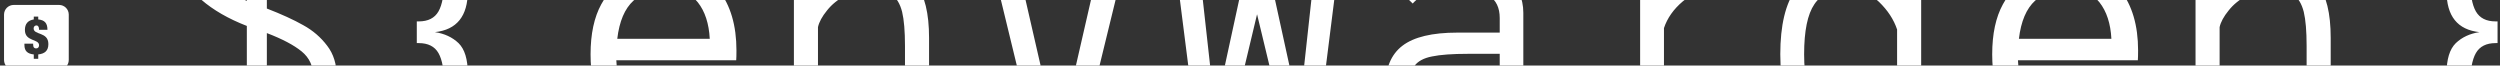 <svg data-v-5f19e91b="" xmlns="http://www.w3.org/2000/svg" width="458" height="12" viewBox="0 0 458 12"><rect x="0" y="0" width="458" height="12" fill="#333333" stroke="none"/><!----> <!----> <!----> <g data-v-5f19e91b="" id="293e710f-015e-981f-9459-046dc3e1c18f" fill="white" transform="matrix(4.367,0,0,4.367,28.669,-35.862)"><path d="M7.56 11.41L7.56 11.41Q7.56 12.64 6.73 13.33L6.73 13.33L6.73 13.33Q5.91 14.01 4.63 14.13L4.63 14.13L4.63 15.82L3.79 15.82L3.79 14.14L3.79 14.14Q1.55 14.04 0.73 12.49L0.73 12.49L1.71 12.00L1.71 12.00Q1.97 12.54 2.50 12.86L2.50 12.86L2.50 12.86Q3.02 13.17 3.79 13.23L3.79 13.23L3.79 9.30L3.79 9.30Q2.63 8.85 1.88 8.20L1.88 8.20L1.88 8.20Q1.13 7.55 1.13 6.48L1.13 6.48L1.13 6.48Q1.13 5.40 1.88 4.83L1.88 4.83L1.88 4.83Q2.63 4.26 3.79 4.14L3.79 4.14L3.79 2.80L4.63 2.80L4.63 4.13L4.63 4.13Q5.56 4.17 6.29 4.58L6.29 4.58L6.29 4.58Q7.01 4.98 7.39 5.77L7.39 5.77L6.44 6.26L6.44 6.26Q6.22 5.74 5.74 5.42L5.74 5.42L5.74 5.42Q5.26 5.11 4.63 5.04L4.63 5.04L4.63 8.57L4.63 8.57Q5.56 8.93 6.16 9.27L6.16 9.27L6.16 9.27Q6.76 9.60 7.16 10.13L7.16 10.13L7.16 10.13Q7.56 10.65 7.56 11.41L7.56 11.41ZM2.13 6.48L2.13 6.48Q2.13 7.10 2.58 7.51L2.58 7.51L2.58 7.51Q3.02 7.92 3.79 8.25L3.79 8.25L3.79 5.05L3.79 5.05Q3.07 5.12 2.60 5.47L2.60 5.47L2.60 5.47Q2.13 5.81 2.13 6.48L2.13 6.48ZM4.63 13.22L4.63 13.22Q5.49 13.12 6.03 12.67L6.03 12.67L6.03 12.67Q6.58 12.22 6.58 11.44L6.58 11.44L6.58 11.44Q6.58 10.77 6.09 10.37L6.09 10.37L6.09 10.37Q5.60 9.97 4.63 9.60L4.63 9.60L4.63 13.22ZM13.06 7.84L13.06 7.84Q13.06 9.41 11.68 9.56L11.68 9.56L11.68 9.56Q12.28 9.65 12.67 10.02L12.67 10.02L12.67 10.02Q13.06 10.40 13.06 11.30L13.06 11.30L13.06 13.68L13.06 13.68Q13.06 14.67 13.48 15.10L13.48 15.10L13.48 15.10Q13.90 15.53 14.83 15.53L14.83 15.53L14.94 15.53L14.94 16.44L14.73 16.44L14.73 16.44Q13.50 16.44 12.78 15.77L12.78 15.77L12.78 15.77Q12.07 15.11 12.07 13.89L12.07 13.89L12.07 11.80L12.07 11.80Q12.07 10.86 11.83 10.44L11.83 10.44L11.83 10.44Q11.59 10.02 11.00 10.02L11.00 10.02L10.92 10.02L10.92 9.11L11.00 9.11L11.00 9.11Q11.59 9.11 11.83 8.69L11.83 8.69L11.83 8.69Q12.07 8.27 12.07 7.34L12.07 7.34L12.07 5.25L12.07 5.25Q12.07 4.03 12.78 3.37L12.78 3.37L12.78 3.37Q13.50 2.70 14.73 2.70L14.73 2.70L14.94 2.70L14.94 3.61L14.83 3.61L14.83 3.61Q13.90 3.61 13.48 4.04L13.48 4.04L13.48 4.04Q13.06 4.47 13.06 5.46L13.06 5.46L13.06 7.84ZM21.42 6.83L21.42 6.83Q22.82 6.83 23.58 7.79L23.58 7.79L23.58 7.79Q24.33 8.75 24.33 10.33L24.33 10.33L24.33 10.33Q24.33 10.60 24.32 10.74L24.32 10.74L19.29 10.74L19.29 10.74Q19.35 12.03 19.89 12.63L19.89 12.63L19.89 12.63Q20.43 13.24 21.35 13.24L21.35 13.24L21.35 13.24Q21.99 13.24 22.48 12.95L22.48 12.95L22.48 12.95Q22.96 12.66 23.25 12.18L23.25 12.18L24.16 12.67L24.16 12.67Q23.74 13.34 23.01 13.75L23.01 13.75L23.01 13.75Q22.27 14.15 21.38 14.15L21.38 14.15L21.38 14.15Q20.52 14.15 19.80 13.78L19.80 13.78L19.80 13.78Q19.08 13.40 18.65 12.57L18.65 12.57L18.65 12.57Q18.21 11.75 18.21 10.49L18.21 10.49L18.21 10.49Q18.21 9.21 18.66 8.39L18.66 8.39L18.66 8.39Q19.11 7.57 19.84 7.20L19.84 7.20L19.84 7.20Q20.57 6.83 21.42 6.83L21.42 6.83ZM19.33 9.84L23.21 9.84L23.21 9.84Q23.16 8.88 22.71 8.31L22.71 8.31L22.71 8.31Q22.26 7.74 21.38 7.74L21.38 7.74L21.38 7.74Q20.57 7.74 20.01 8.24L20.01 8.24L20.01 8.24Q19.46 8.74 19.33 9.84L19.33 9.84ZM30.14 6.85L30.14 6.85Q31.32 6.85 31.86 7.55L31.86 7.55L31.86 7.55Q32.41 8.25 32.41 9.80L32.41 9.80L32.41 14L31.40 14L31.40 10.14L31.40 10.14Q31.40 9.21 31.28 8.71L31.28 8.71L31.28 8.71Q31.15 8.20 30.84 7.98L30.84 7.98L30.84 7.98Q30.52 7.76 29.92 7.76L29.92 7.76L29.92 7.76Q29.39 7.76 28.91 8.02L28.91 8.02L28.91 8.02Q28.43 8.27 28.13 8.65L28.13 8.65L28.13 8.65Q27.82 9.03 27.75 9.35L27.75 9.35L27.75 14L26.74 14L26.74 9.17L26.74 7L27.57 7L27.71 8.06L27.71 8.06Q28.10 7.50 28.73 7.17L28.73 7.17L28.73 7.17Q29.36 6.85 30.14 6.85L30.14 6.85ZM39.48 7L40.53 7L38.82 14L36.83 14L35.13 7L36.18 7L37.58 13.10L38.08 13.10L39.48 7ZM48.58 7L49.56 7L48.68 14L47.42 14L46.17 8.81L44.93 14L43.67 14L42.78 7L43.76 7L44.41 12.85L45.68 7L46.66 7L47.94 12.85L48.58 7ZM58.20 13.51L57.51 14.17L56.64 13.30L56.64 13.30Q56.27 13.65 55.67 13.90L55.67 13.90L55.67 13.90Q55.08 14.15 54.26 14.15L54.26 14.15L54.26 14.15Q52.91 14.15 52.23 13.59L52.23 13.59L52.23 13.59Q51.55 13.02 51.55 11.86L51.55 11.86L51.55 11.86Q51.55 10.68 52.27 10.13L52.27 10.13L52.27 10.13Q52.99 9.58 54.57 9.58L54.57 9.58L56.35 9.58L56.35 8.97L56.35 8.97Q56.35 8.32 55.90 8.03L55.90 8.03L55.90 8.03Q55.45 7.74 54.59 7.74L54.59 7.74L54.59 7.74Q53.24 7.74 52.70 8.36L52.70 8.36L52.01 7.69L52.01 7.69Q52.39 7.31 53.07 7.07L53.07 7.07L53.07 7.07Q53.76 6.83 54.68 6.83L54.68 6.83L54.68 6.83Q55.90 6.83 56.62 7.32L56.62 7.32L56.62 7.32Q57.34 7.81 57.34 8.75L57.34 8.75L57.34 12.66L58.20 13.51ZM52.56 11.86L52.56 11.86Q52.56 12.63 53.02 12.94L53.02 12.94L53.02 12.94Q53.49 13.26 54.49 13.26L54.49 13.26L54.49 13.26Q55.03 13.26 55.55 13.02L55.55 13.02L55.55 13.02Q56.07 12.78 56.35 12.45L56.35 12.45L56.35 10.47L55.02 10.47L55.02 10.47Q54.03 10.47 53.51 10.58L53.51 10.58L53.51 10.58Q52.99 10.68 52.77 10.98L52.77 10.98L52.77 10.98Q52.56 11.27 52.56 11.86L52.56 11.86ZM65.44 7.78L65.44 7.78Q64.61 7.78 64.03 8.27L64.03 8.27L64.03 8.27Q63.45 8.76 63.24 9.39L63.24 9.39L63.24 13.10L65.69 13.10L65.69 14L60.24 14L60.24 13.10L62.24 13.10L62.24 7.90L60.24 7.90L60.24 7L63.06 7L63.20 8.06L63.20 8.06Q63.59 7.49 64.22 7.16L64.22 7.16L64.22 7.16Q64.85 6.83 65.65 6.83L65.65 6.83L65.65 6.83Q66.25 6.83 66.74 7.06L66.74 7.06L66.40 7.97L66.40 7.97Q66.33 7.91 66.08 7.85L66.08 7.85L66.08 7.85Q65.83 7.78 65.44 7.78L65.44 7.78ZM73.02 2.80L74.03 2.80L74.03 14L73.16 14L73.02 13.01L73.02 12.98L73.02 12.98Q72.67 13.52 72.13 13.84L72.13 13.84L72.13 13.84Q71.58 14.15 70.87 14.15L70.87 14.15L70.87 14.15Q69.59 14.15 68.86 13.24L68.86 13.24L68.86 13.24Q68.12 12.33 68.12 10.49L68.12 10.49L68.12 10.49Q68.12 6.85 70.73 6.85L70.73 6.85L70.73 6.85Q71.47 6.85 72.06 7.16L72.06 7.16L72.06 7.16Q72.66 7.48 73.02 8.04L73.02 8.04L73.02 2.80ZM71.08 13.24L71.08 13.24Q71.85 13.24 72.37 12.69L72.37 12.69L72.37 12.69Q72.90 12.14 73.02 11.47L73.02 11.47L73.02 9.45L73.02 9.45Q72.81 8.82 72.26 8.29L72.26 8.29L72.26 8.29Q71.71 7.76 70.94 7.76L70.94 7.76L70.94 7.76Q69.97 7.76 69.55 8.39L69.55 8.39L69.55 8.39Q69.12 9.02 69.12 10.49L69.12 10.49L69.12 10.49Q69.12 11.93 69.61 12.59L69.61 12.59L69.61 12.59Q70.10 13.24 71.08 13.24L71.08 13.24ZM80.22 6.83L80.22 6.83Q81.62 6.83 82.38 7.79L82.38 7.79L82.38 7.79Q83.13 8.75 83.13 10.33L83.13 10.33L83.13 10.33Q83.13 10.60 83.12 10.74L83.12 10.74L78.09 10.74L78.09 10.74Q78.15 12.03 78.69 12.63L78.69 12.63L78.69 12.63Q79.23 13.24 80.15 13.24L80.15 13.24L80.15 13.24Q80.79 13.24 81.28 12.95L81.28 12.95L81.28 12.95Q81.76 12.66 82.05 12.18L82.05 12.18L82.96 12.67L82.96 12.67Q82.54 13.34 81.81 13.75L81.81 13.75L81.81 13.75Q81.07 14.15 80.18 14.15L80.18 14.15L80.18 14.15Q79.32 14.15 78.60 13.78L78.60 13.78L78.60 13.78Q77.88 13.40 77.45 12.57L77.45 12.57L77.45 12.57Q77.01 11.75 77.01 10.49L77.01 10.49L77.01 10.49Q77.01 9.21 77.46 8.39L77.46 8.39L77.46 8.39Q77.91 7.57 78.64 7.20L78.64 7.20L78.64 7.20Q79.37 6.83 80.22 6.83L80.22 6.83ZM78.13 9.84L82.01 9.84L82.01 9.84Q81.96 8.88 81.51 8.31L81.51 8.31L81.51 8.31Q81.06 7.74 80.18 7.74L80.18 7.74L80.18 7.74Q79.37 7.74 78.81 8.24L78.81 8.24L78.81 8.24Q78.26 8.74 78.13 9.84L78.13 9.84ZM88.94 6.85L88.94 6.85Q90.12 6.85 90.66 7.55L90.66 7.55L90.66 7.55Q91.21 8.25 91.21 9.80L91.21 9.80L91.21 14L90.20 14L90.20 10.14L90.20 10.14Q90.20 9.21 90.08 8.71L90.08 8.71L90.08 8.71Q89.95 8.20 89.64 7.98L89.64 7.98L89.64 7.98Q89.32 7.76 88.72 7.76L88.72 7.76L88.72 7.76Q88.19 7.76 87.71 8.02L87.71 8.02L87.71 8.02Q87.23 8.27 86.93 8.65L86.93 8.65L86.93 8.65Q86.62 9.03 86.55 9.35L86.55 9.35L86.55 14L85.54 14L85.54 9.17L85.54 7L86.37 7L86.51 8.06L86.51 8.06Q86.90 7.50 87.53 7.17L87.53 7.17L87.53 7.17Q88.16 6.85 88.94 6.85L88.94 6.85ZM96.07 7.84L96.07 7.84Q96.07 9.41 97.45 9.56L97.45 9.56L97.45 9.56Q96.85 9.65 96.46 10.02L96.46 10.02L96.46 10.02Q96.07 10.40 96.07 11.30L96.07 11.30L96.07 13.68L96.07 13.68Q96.07 14.67 95.65 15.10L95.65 15.10L95.65 15.10Q95.23 15.53 94.30 15.53L94.30 15.53L94.19 15.53L94.19 16.44L94.40 16.44L94.40 16.44Q95.63 16.44 96.35 15.77L96.35 15.77L96.35 15.77Q97.06 15.11 97.06 13.89L97.06 13.89L97.06 11.80L97.06 11.80Q97.06 10.86 97.30 10.44L97.30 10.44L97.30 10.44Q97.54 10.02 98.13 10.02L98.13 10.02L98.21 10.02L98.21 9.11L98.13 9.11L98.13 9.11Q97.54 9.11 97.30 8.69L97.30 8.69L97.30 8.69Q97.06 8.27 97.06 7.34L97.06 7.34L97.06 5.25L97.06 5.25Q97.06 4.03 96.35 3.37L96.35 3.37L96.35 3.37Q95.63 2.70 94.40 2.70L94.40 2.70L94.19 2.70L94.19 3.61L94.30 3.61L94.30 3.61Q95.23 3.61 95.65 4.04L95.65 4.04L95.65 4.04Q96.07 4.47 96.07 5.46L96.07 5.46L96.07 7.84Z"></path></g> <!----> <g data-v-5f19e91b="" id="31f6016d-55c1-ab3d-6bd2-ccd1b720559f" transform="matrix(0.363,0,0,0.363,-3.859,-1.939)" stroke="none" fill="white"><path stroke-width="0.283" stroke-miterlimit="10" d="M40.457,7.833H17.542  c-2.693,0-4.875,2.183-4.875,4.875v22.916c0,2.692,2.183,4.876,4.875,4.876h22.915c2.693,0,4.876-2.184,4.876-4.876V12.708  C45.333,10.016,43.15,7.833,40.457,7.833z M29.93,32.813v2.202h-2.251v-2.202c-3.107-0.318-4.722-1.664-4.722-4.771v-0.661h4.404  v0.464c0,1.444,0.612,1.934,1.517,1.934c0.955,0,1.468-0.709,1.468-1.59c0-3.377-7.145-1.713-7.145-7.731  c0-3.059,1.493-4.82,4.478-5.31v-1.419h2.251v1.419c3.254,0.318,4.648,1.884,4.648,5.236H30.32v-0.367  c0-0.979-0.416-1.835-1.296-1.835c-0.979,0-1.419,0.758-1.419,1.517c0,3.474,7.438,1.566,7.438,7.878  C35.043,30.904,33.281,32.446,29.93,32.813z"></path></g></svg>